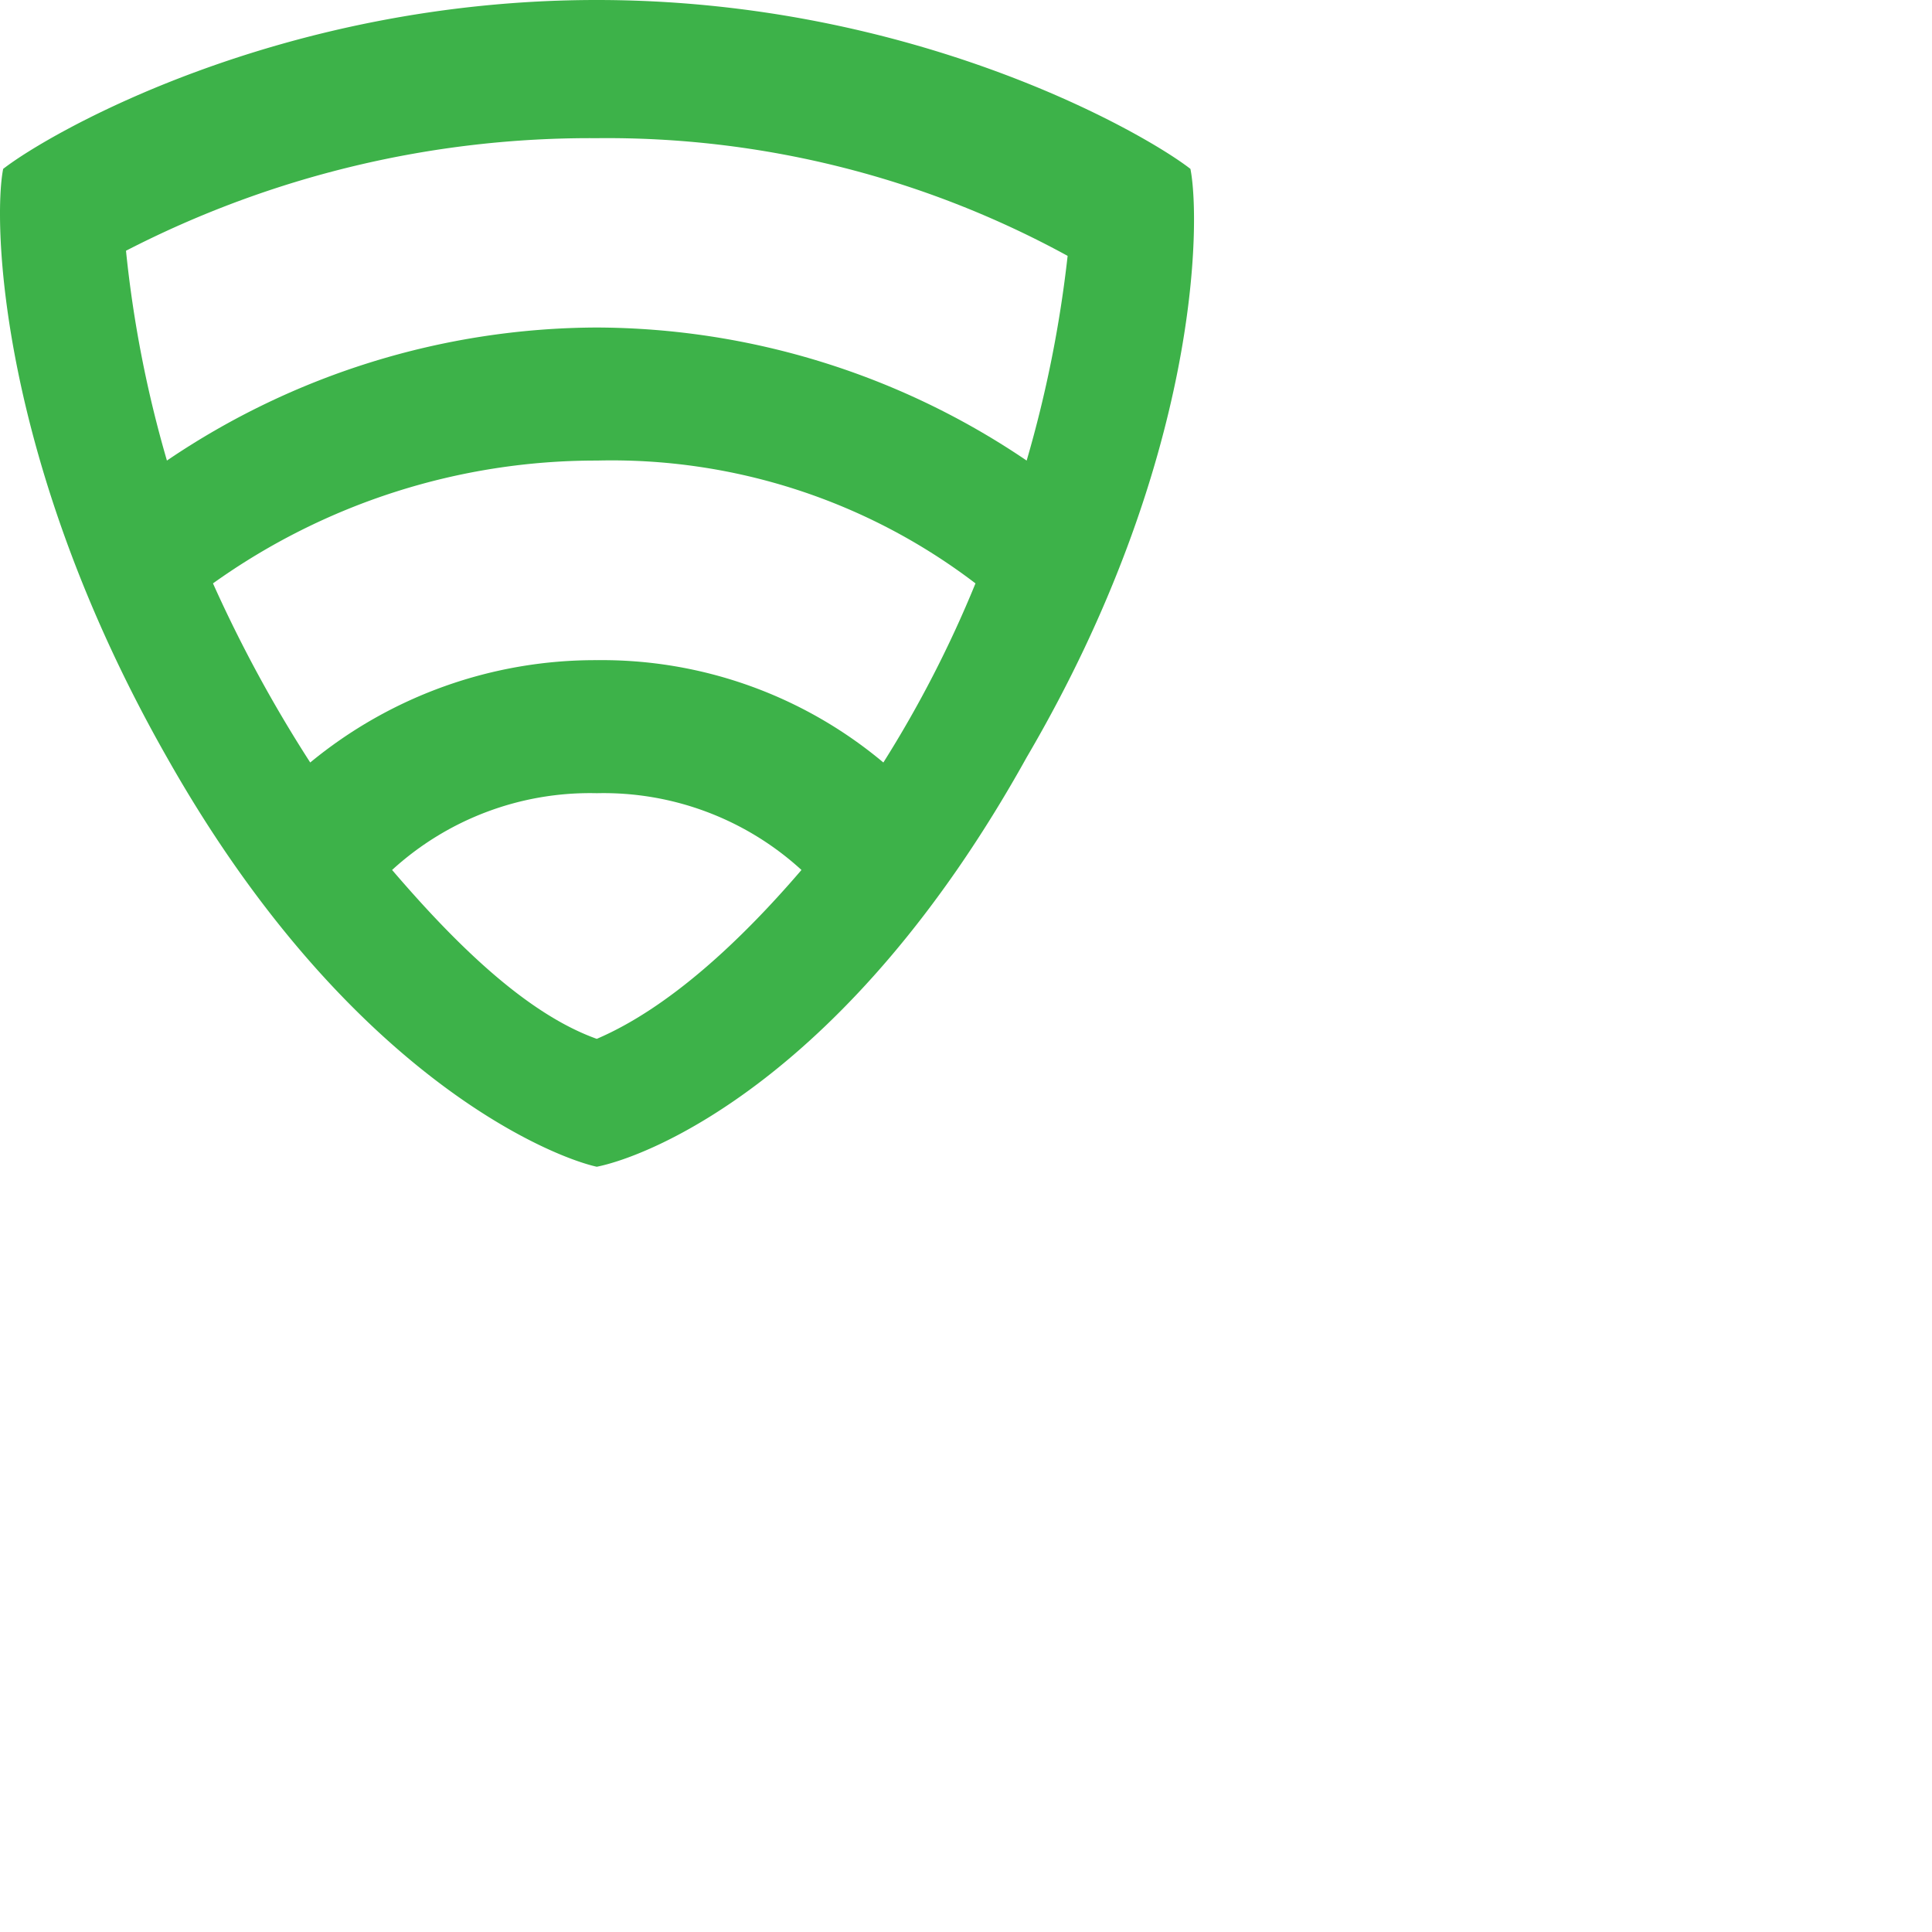 <svg xmlns="http://www.w3.org/2000/svg" width="75" height="75" viewBox="0 0 75 75">
  <path d="M46.55,6.656C44.762,5.265,35.822.1,23.505.1S2.249,5.265.461,6.656C.064,8.642.262,17.979,6.818,29.5c6.953,12.317,14.9,15.5,16.687,15.893h0C25.492,45,33.24,42.017,40.193,29.5,46.947,17.979,46.947,8.642,46.55,6.656ZM23.505,40.428h0c-2.781-.993-5.562-3.775-7.946-6.556a11.382,11.382,0,0,1,7.946-2.98h0a11.382,11.382,0,0,1,7.946,2.98C29.068,36.653,26.287,39.236,23.505,40.428ZM34.63,29.7a17.017,17.017,0,0,0-11.125-3.973h0A17.394,17.394,0,0,0,12.381,29.7a52.4,52.4,0,0,1-3.775-6.953,25.561,25.561,0,0,1,14.9-4.768h0a23.284,23.284,0,0,1,14.7,4.768A44.62,44.62,0,0,1,34.63,29.7Zm5.562-11.721a29.886,29.886,0,0,0-16.687-5.165h0A29.886,29.886,0,0,0,6.818,17.979,45.537,45.537,0,0,1,5.229,9.834a39.331,39.331,0,0,1,18.277-4.37h0a37.25,37.25,0,0,1,18.277,4.569A46.87,46.87,0,0,1,40.193,17.979Z" transform="translate(-0.338 -0.1)" fill="#3db249"/>
</svg>

